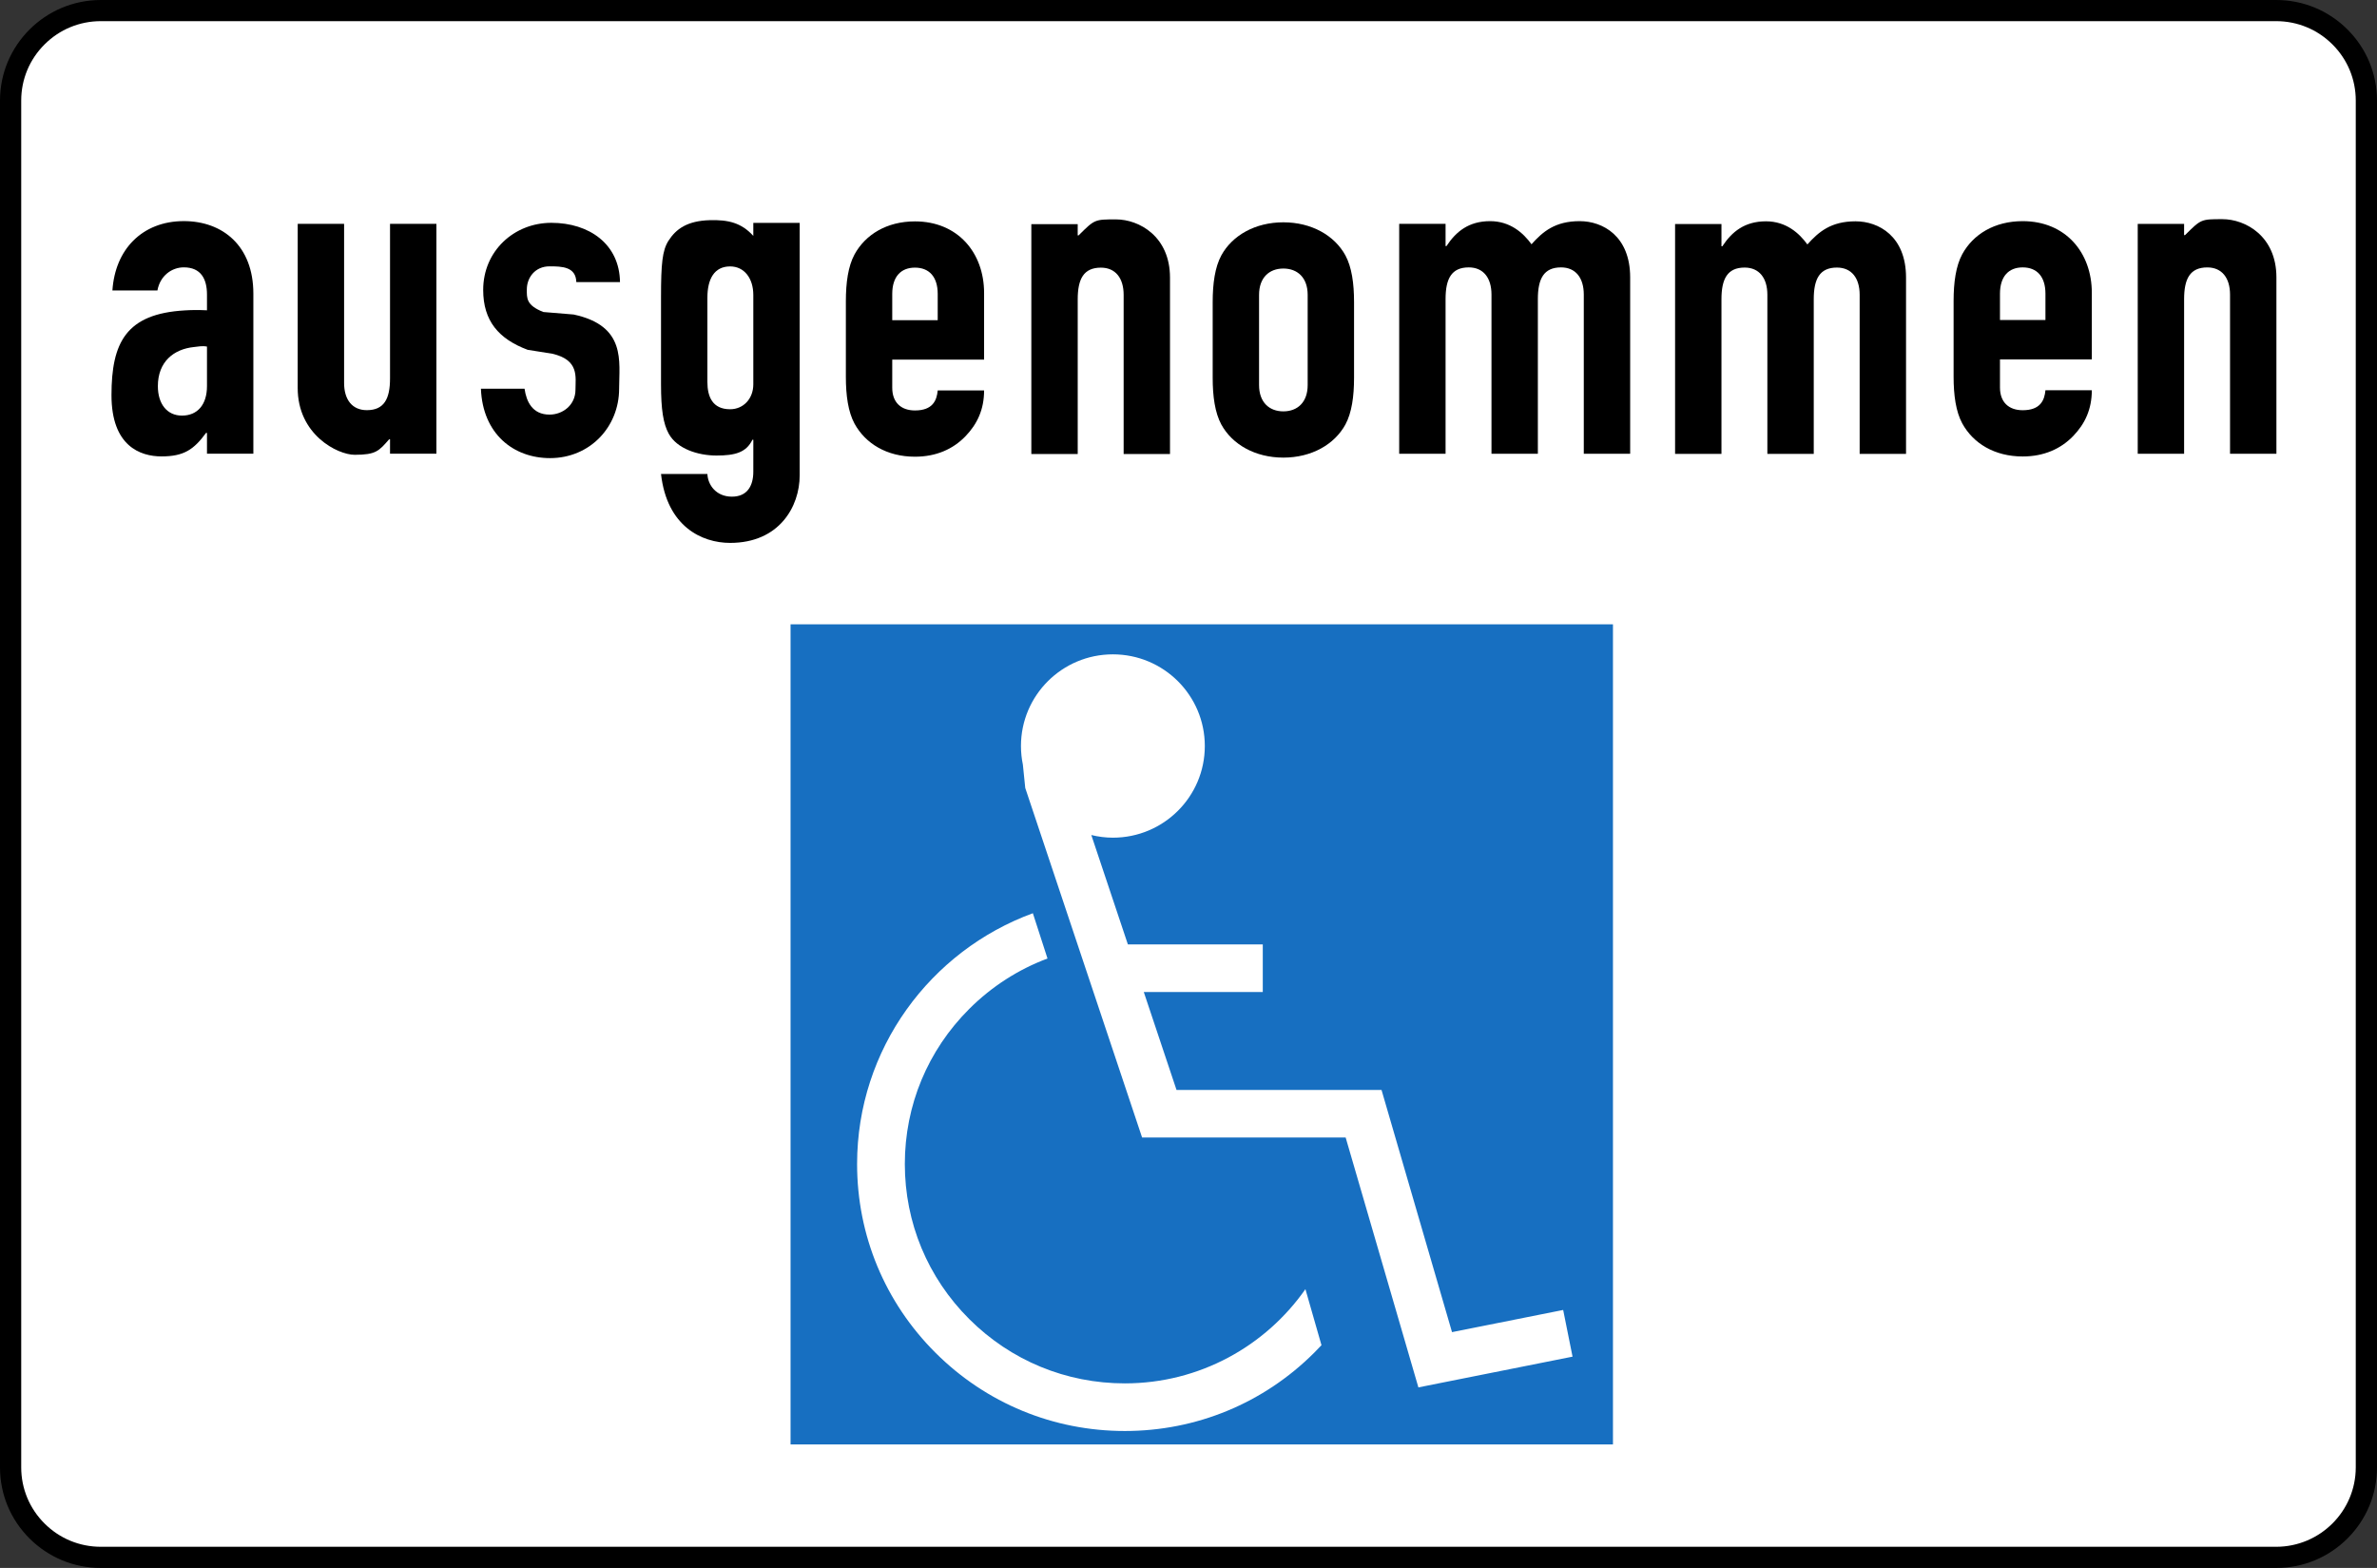 <?xml version="1.0" encoding="UTF-8" standalone="no"?>
<!-- Created with Inkscape (http://www.inkscape.org/) -->
<svg
   xmlns:svg="http://www.w3.org/2000/svg"
   xmlns="http://www.w3.org/2000/svg"
   version="1.0"
   width="470"
   height="310"
   id="svg2564">
  <rect width="100%" height="100%" fill="#333333" stroke="none"/>
  <defs
     id="defs2566" />
  <g
     transform="translate(773.163,243.471)"
     id="layer1">
    <path
       d="M -309.006,-237.648 C -312.773,-241.403 -317.778,-243.471 -323.106,-243.471 L -753.22,-243.471 C -764.219,-243.471 -773.163,-234.554 -773.163,-223.59 L -773.163,46.647 C -773.163,51.955 -771.091,56.95 -767.324,60.705 C -763.556,64.46 -758.548,66.529 -753.22,66.529 L -323.106,66.529 C -317.778,66.529 -312.773,64.46 -309.006,60.705 C -305.239,56.95 -303.163,51.955 -303.163,46.647 L -303.163,-223.59 C -303.163,-228.898 -305.239,-233.893 -309.006,-237.648 z "
       style="fill:black;fill-rule:nonzero;stroke:none"
       id="path2589" />
    <path
       d="M -307.362,46.647 C -307.362,55.304 -314.426,62.346 -323.106,62.346 L -753.22,62.346 C -757.428,62.346 -761.379,60.713 -764.354,57.745 C -767.328,54.781 -768.968,50.837 -768.968,46.647 L -768.968,-223.59 C -768.968,-227.78 -767.328,-231.724 -764.354,-234.688 C -761.379,-237.656 -757.428,-239.289 -753.22,-239.289 L -323.106,-239.289 C -318.902,-239.289 -314.946,-237.656 -311.972,-234.688 C -308.998,-231.724 -307.362,-227.78 -307.362,-223.59 L -307.362,46.647"
       style="fill:white;fill-rule:nonzero;stroke:none"
       id="path130" />
    <path
       d="M -616.847,42.109 L -454.235,42.109 L -454.235,-120.036 L -616.847,-120.036 L -616.847,42.109 z "
       style="fill:#176fc1;fill-rule:nonzero;stroke:none"
       id="path128" />
    <path
       d="M -732.237,-157.886 L -732.418,-157.886 C -734.846,-154.57 -736.822,-153.235 -741.227,-153.235 C -745.451,-153.235 -751.119,-155.295 -751.119,-165.334 C -751.119,-175.733 -748.249,-181.419 -736.667,-182.101 C -735.413,-182.176 -734.125,-182.214 -732.237,-182.122 L -732.237,-185.237 C -732.237,-188.28 -733.408,-190.612 -736.822,-190.612 C -739.159,-190.612 -741.5,-189.001 -742.036,-186.041 L -750.938,-186.041 C -750.665,-190.076 -749.231,-193.48 -746.802,-195.9 C -744.373,-198.324 -740.958,-199.756 -736.822,-199.756 C -729.183,-199.756 -723.067,-194.916 -723.067,-185.413 L -723.067,-153.771 L -732.237,-153.771 L -732.237,-157.886 z M -732.237,-174.951 C -733.227,-175.131 -734.012,-174.942 -734.817,-174.858 C -738.794,-174.448 -741.948,-171.97 -741.948,-167.126 C -741.948,-163.63 -740.149,-161.302 -737.183,-161.302 C -734.125,-161.302 -732.237,-163.454 -732.237,-167.126 L -732.237,-174.951"
       style="fill:black;fill-rule:nonzero;stroke:none"
       id="path132" />
    <path
       d="M -596.741,-172.367 L -596.741,-166.804 C -596.741,-163.936 -595.034,-162.32 -592.248,-162.32 C -588.741,-162.32 -587.932,-164.3 -587.751,-166.272 L -578.581,-166.272 C -578.581,-162.508 -579.932,-159.632 -582.268,-157.212 C -584.693,-154.7 -588.02,-153.176 -592.248,-153.176 C -597.819,-153.176 -602.043,-155.776 -604.204,-159.72 C -605.462,-162.052 -605.911,-165.28 -605.911,-168.955 L -605.911,-183.926 C -605.911,-187.598 -605.462,-190.826 -604.204,-193.158 C -602.043,-197.101 -597.819,-199.701 -592.248,-199.701 C -583.795,-199.701 -578.581,-193.518 -578.581,-185.538 L -578.581,-172.367 L -596.741,-172.367 z M -596.741,-180.159 L -587.751,-180.159 L -587.751,-185.358 C -587.751,-188.766 -589.458,-190.558 -592.248,-190.558 C -595.034,-190.558 -596.741,-188.766 -596.741,-185.358 L -596.741,-180.159"
       style="fill:black;fill-rule:nonzero;stroke:none"
       id="path134" />
    <path
       d="M -633.291,-149.76 C -633.203,-147.608 -631.584,-145.276 -628.438,-145.276 C -625.472,-145.276 -624.213,-147.336 -624.213,-150.208 L -624.209,-156.53 L -624.39,-156.53 C -625.61,-154.001 -627.817,-153.407 -631.504,-153.407 C -635.192,-153.407 -639.315,-154.759 -640.934,-157.719 C -642.013,-159.691 -642.461,-162.47 -642.461,-167.49 L -642.461,-184.789 C -642.461,-191.332 -642.193,-193.932 -641.023,-195.816 C -639.496,-198.236 -637.247,-199.806 -632.842,-199.94 C -629.176,-200.049 -626.55,-199.425 -624.213,-196.829 L -624.213,-199.4 L -615.043,-199.4 L -615.043,-149.488 C -615.043,-143.305 -619.087,-136.133 -628.799,-136.133 C -634.369,-136.133 -641.291,-139.361 -642.461,-149.76 L -633.291,-149.76 z M -633.291,-167.938 C -633.291,-165.07 -632.301,-162.558 -628.799,-162.558 C -626.189,-162.558 -624.213,-164.622 -624.213,-167.49 L -624.213,-185.149 C -624.213,-188.465 -626.009,-190.797 -628.799,-190.797 C -631.945,-190.797 -633.291,-188.285 -633.291,-184.609 L -633.291,-167.938"
       style="fill:black;fill-rule:nonzero;stroke:none"
       id="path136" />
    <path
       d="M -496.503,-199.211 L -487.333,-199.211 L -487.333,-194.82 L -487.153,-194.82 C -485.265,-197.688 -482.748,-199.747 -478.524,-199.747 C -474.568,-199.747 -471.963,-197.42 -470.343,-195.176 C -468.095,-197.688 -465.666,-199.747 -460.813,-199.747 C -456.227,-199.747 -450.833,-196.792 -450.833,-188.632 L -450.833,-153.762 L -460.003,-153.762 L -460.003,-185.228 C -460.003,-188.544 -461.622,-190.604 -464.5,-190.604 C -467.915,-190.604 -469.085,-188.364 -469.085,-184.333 L -469.085,-153.762 L -478.255,-153.762 L -478.255,-185.228 C -478.255,-188.544 -479.87,-190.604 -482.748,-190.604 C -486.167,-190.604 -487.333,-188.364 -487.333,-184.333 L -487.333,-153.762 L -496.503,-153.762 L -496.503,-199.211"
       style="fill:black;fill-rule:nonzero;stroke:none"
       id="path138" />
    <path
       d="M -569.239,-199.157 L -560.069,-199.157 L -560.073,-196.934 L -559.893,-196.934 C -556.713,-200.095 -556.738,-200.095 -552.514,-200.095 C -547.929,-200.095 -541.821,-196.737 -541.821,-188.582 L -541.821,-153.712 L -550.987,-153.712 L -550.987,-185.174 C -550.987,-188.49 -552.606,-190.554 -555.484,-190.554 C -558.898,-190.554 -560.069,-188.314 -560.069,-184.278 L -560.069,-153.712 L -569.239,-153.712 L -569.239,-199.157"
       style="fill:black;fill-rule:nonzero;stroke:none"
       id="path140" />
    <path
       d="M -533.381,-183.742 C -533.381,-187.418 -532.932,-190.646 -531.673,-192.974 C -529.517,-196.921 -524.978,-199.517 -519.407,-199.517 C -513.832,-199.517 -509.298,-196.921 -507.137,-192.978 C -505.879,-190.646 -505.43,-187.418 -505.43,-183.742 L -505.43,-168.775 C -505.43,-165.1 -505.879,-161.872 -507.137,-159.54 C -509.298,-155.596 -513.832,-152.996 -519.407,-152.996 C -524.978,-152.996 -529.517,-155.596 -531.673,-159.54 C -532.932,-161.872 -533.381,-165.095 -533.381,-168.771 L -533.381,-183.742 z M -524.211,-167.339 C -524.211,-163.932 -522.193,-162.14 -519.407,-162.14 C -516.618,-162.14 -514.6,-163.932 -514.6,-167.339 L -514.6,-185.178 C -514.6,-188.582 -516.618,-190.378 -519.407,-190.378 C -522.193,-190.378 -524.211,-188.582 -524.211,-185.178 L -524.211,-167.339"
       style="fill:black;fill-rule:nonzero;stroke:none"
       id="path142" />
    <path
       d="M -659.208,-187.703 C -659.296,-190.75 -662.073,-190.813 -664.502,-190.813 C -667.375,-190.813 -668.994,-188.569 -668.994,-186.242 C -668.994,-184.538 -669.141,-183.127 -665.726,-181.783 L -659.74,-181.289 C -649.278,-179.049 -650.746,-171.986 -650.746,-166.611 C -650.746,-159.079 -656.498,-152.896 -664.409,-152.896 C -671.604,-152.896 -677.716,-157.648 -678.072,-166.611 L -669.443,-166.611 C -669.082,-164.099 -667.916,-161.499 -664.502,-161.499 C -661.892,-161.499 -659.375,-163.383 -659.375,-166.431 C -659.375,-168.939 -658.599,-172.309 -663.965,-173.535 L -668.831,-174.31 C -674.586,-176.462 -677.623,-180.054 -677.623,-186.149 C -677.623,-193.861 -671.511,-199.417 -664.141,-199.417 C -656.678,-199.417 -650.667,-195.23 -650.574,-187.703 L -659.208,-187.703"
       style="fill:black;fill-rule:nonzero;stroke:none"
       id="path144" />
    <path
       d="M -686.873,-153.771 L -696.043,-153.771 L -696.043,-156.614 L -696.219,-156.614 C -698.246,-154.307 -698.816,-153.553 -703.04,-153.553 C -706.396,-153.553 -714.346,-157.518 -714.3,-166.829 L -714.295,-199.22 L -705.125,-199.22 L -705.125,-167.754 C -705.125,-164.438 -703.506,-162.378 -700.628,-162.378 C -697.214,-162.378 -696.043,-164.618 -696.043,-168.65 L -696.043,-199.22 L -686.873,-199.22 L -686.873,-153.771"
       style="fill:black;fill-rule:nonzero;stroke:none"
       id="path146" />
    <path
       d="M -377.711,-172.413 L -377.711,-166.85 C -377.711,-163.982 -376.004,-162.366 -373.218,-162.366 C -369.711,-162.366 -368.902,-164.346 -368.721,-166.318 L -359.551,-166.318 C -359.551,-162.554 -360.902,-159.678 -363.238,-157.258 C -365.667,-154.746 -368.994,-153.222 -373.218,-153.222 C -378.793,-153.222 -383.018,-155.822 -385.174,-159.766 C -386.432,-162.098 -386.881,-165.326 -386.881,-169.001 L -386.881,-183.972 C -386.881,-187.644 -386.432,-190.872 -385.174,-193.204 C -383.018,-197.148 -378.793,-199.747 -373.218,-199.747 C -364.765,-199.747 -359.551,-193.564 -359.551,-185.584 L -359.551,-172.413 L -377.711,-172.413 z M -377.711,-180.205 L -368.721,-180.205 L -368.721,-185.404 C -368.721,-188.812 -370.429,-190.604 -373.218,-190.604 C -376.004,-190.604 -377.711,-188.812 -377.711,-185.404 L -377.711,-180.205"
       style="fill:black;fill-rule:nonzero;stroke:none"
       id="path148" />
    <path
       d="M -441.952,-199.174 L -432.782,-199.174 L -432.782,-194.782 L -432.606,-194.782 C -430.718,-197.65 -428.201,-199.714 -423.973,-199.714 C -420.017,-199.714 -417.412,-197.382 -415.793,-195.142 C -413.544,-197.65 -411.119,-199.714 -406.266,-199.714 C -401.681,-199.714 -396.286,-196.754 -396.286,-188.599 L -396.286,-153.729 L -405.456,-153.729 L -405.456,-185.191 C -405.456,-188.507 -407.071,-190.57 -409.949,-190.57 C -413.364,-190.57 -414.534,-188.326 -414.534,-184.295 L -414.534,-153.729 L -423.704,-153.729 L -423.704,-185.191 C -423.704,-188.507 -425.323,-190.57 -428.201,-190.57 C -431.616,-190.57 -432.782,-188.326 -432.782,-184.295 L -432.782,-153.729 L -441.952,-153.729 L -441.952,-199.174"
       style="fill:black;fill-rule:nonzero;stroke:none"
       id="path150" />
    <path
       d="M -350.473,-199.203 L -341.303,-199.203 L -341.307,-196.98 L -341.127,-196.98 C -337.947,-200.141 -337.972,-200.141 -333.744,-200.141 C -329.159,-200.141 -323.051,-196.783 -323.051,-188.628 L -323.051,-153.758 L -332.221,-153.758 L -332.221,-185.22 C -332.221,-188.536 -333.84,-190.6 -336.718,-190.6 C -340.133,-190.6 -341.303,-188.36 -341.303,-184.324 L -341.303,-153.758 L -350.473,-153.758 L -350.473,-199.203"
       style="fill:black;fill-rule:nonzero;stroke:none"
       id="path152" />
    <path
       d="M -515.045,11.409 C -522.91,22.662 -535.986,30.039 -550.752,30.039 C -562.372,30.039 -573.295,25.526 -581.509,17.333 C -589.727,9.144 -594.253,-1.75 -594.253,-13.334 C -594.253,-24.918 -589.727,-35.811 -581.509,-44.004 C -577.046,-48.455 -571.781,-51.82 -566.042,-53.964 L -568.937,-62.915 C -589.198,-55.5 -603.692,-36.075 -603.692,-13.334 C -603.692,0.767 -598.188,14.021 -588.187,23.989 C -578.187,33.962 -564.893,39.454 -550.752,39.454 C -536.611,39.454 -523.317,33.962 -513.32,23.989 C -512.825,23.499 -512.343,22.997 -511.869,22.49 L -515.045,11.409 M -464.08,15.524 L -486.058,19.907 L -499.997,-27.978 L -540.533,-27.978 L -547.002,-47.333 L -523.476,-47.333 L -523.476,-56.748 L -550.148,-56.748 L -557.38,-78.376 C -556.008,-78.045 -554.586,-77.852 -553.114,-77.852 C -543.075,-77.852 -534.937,-85.966 -534.937,-95.976 C -534.937,-105.986 -543.075,-114.099 -553.114,-114.099 C -563.152,-114.099 -571.29,-105.986 -571.29,-95.976 C -571.29,-94.716 -571.16,-93.489 -570.913,-92.304 L -570.443,-87.686 L -547.337,-18.567 L -507.087,-18.567 L -492.707,30.834 L -488.453,29.984 L -462.226,24.755 L -464.08,15.524"
       style="fill:white;fill-rule:nonzero;stroke:none"
       id="path154" />
  </g>
</svg>
